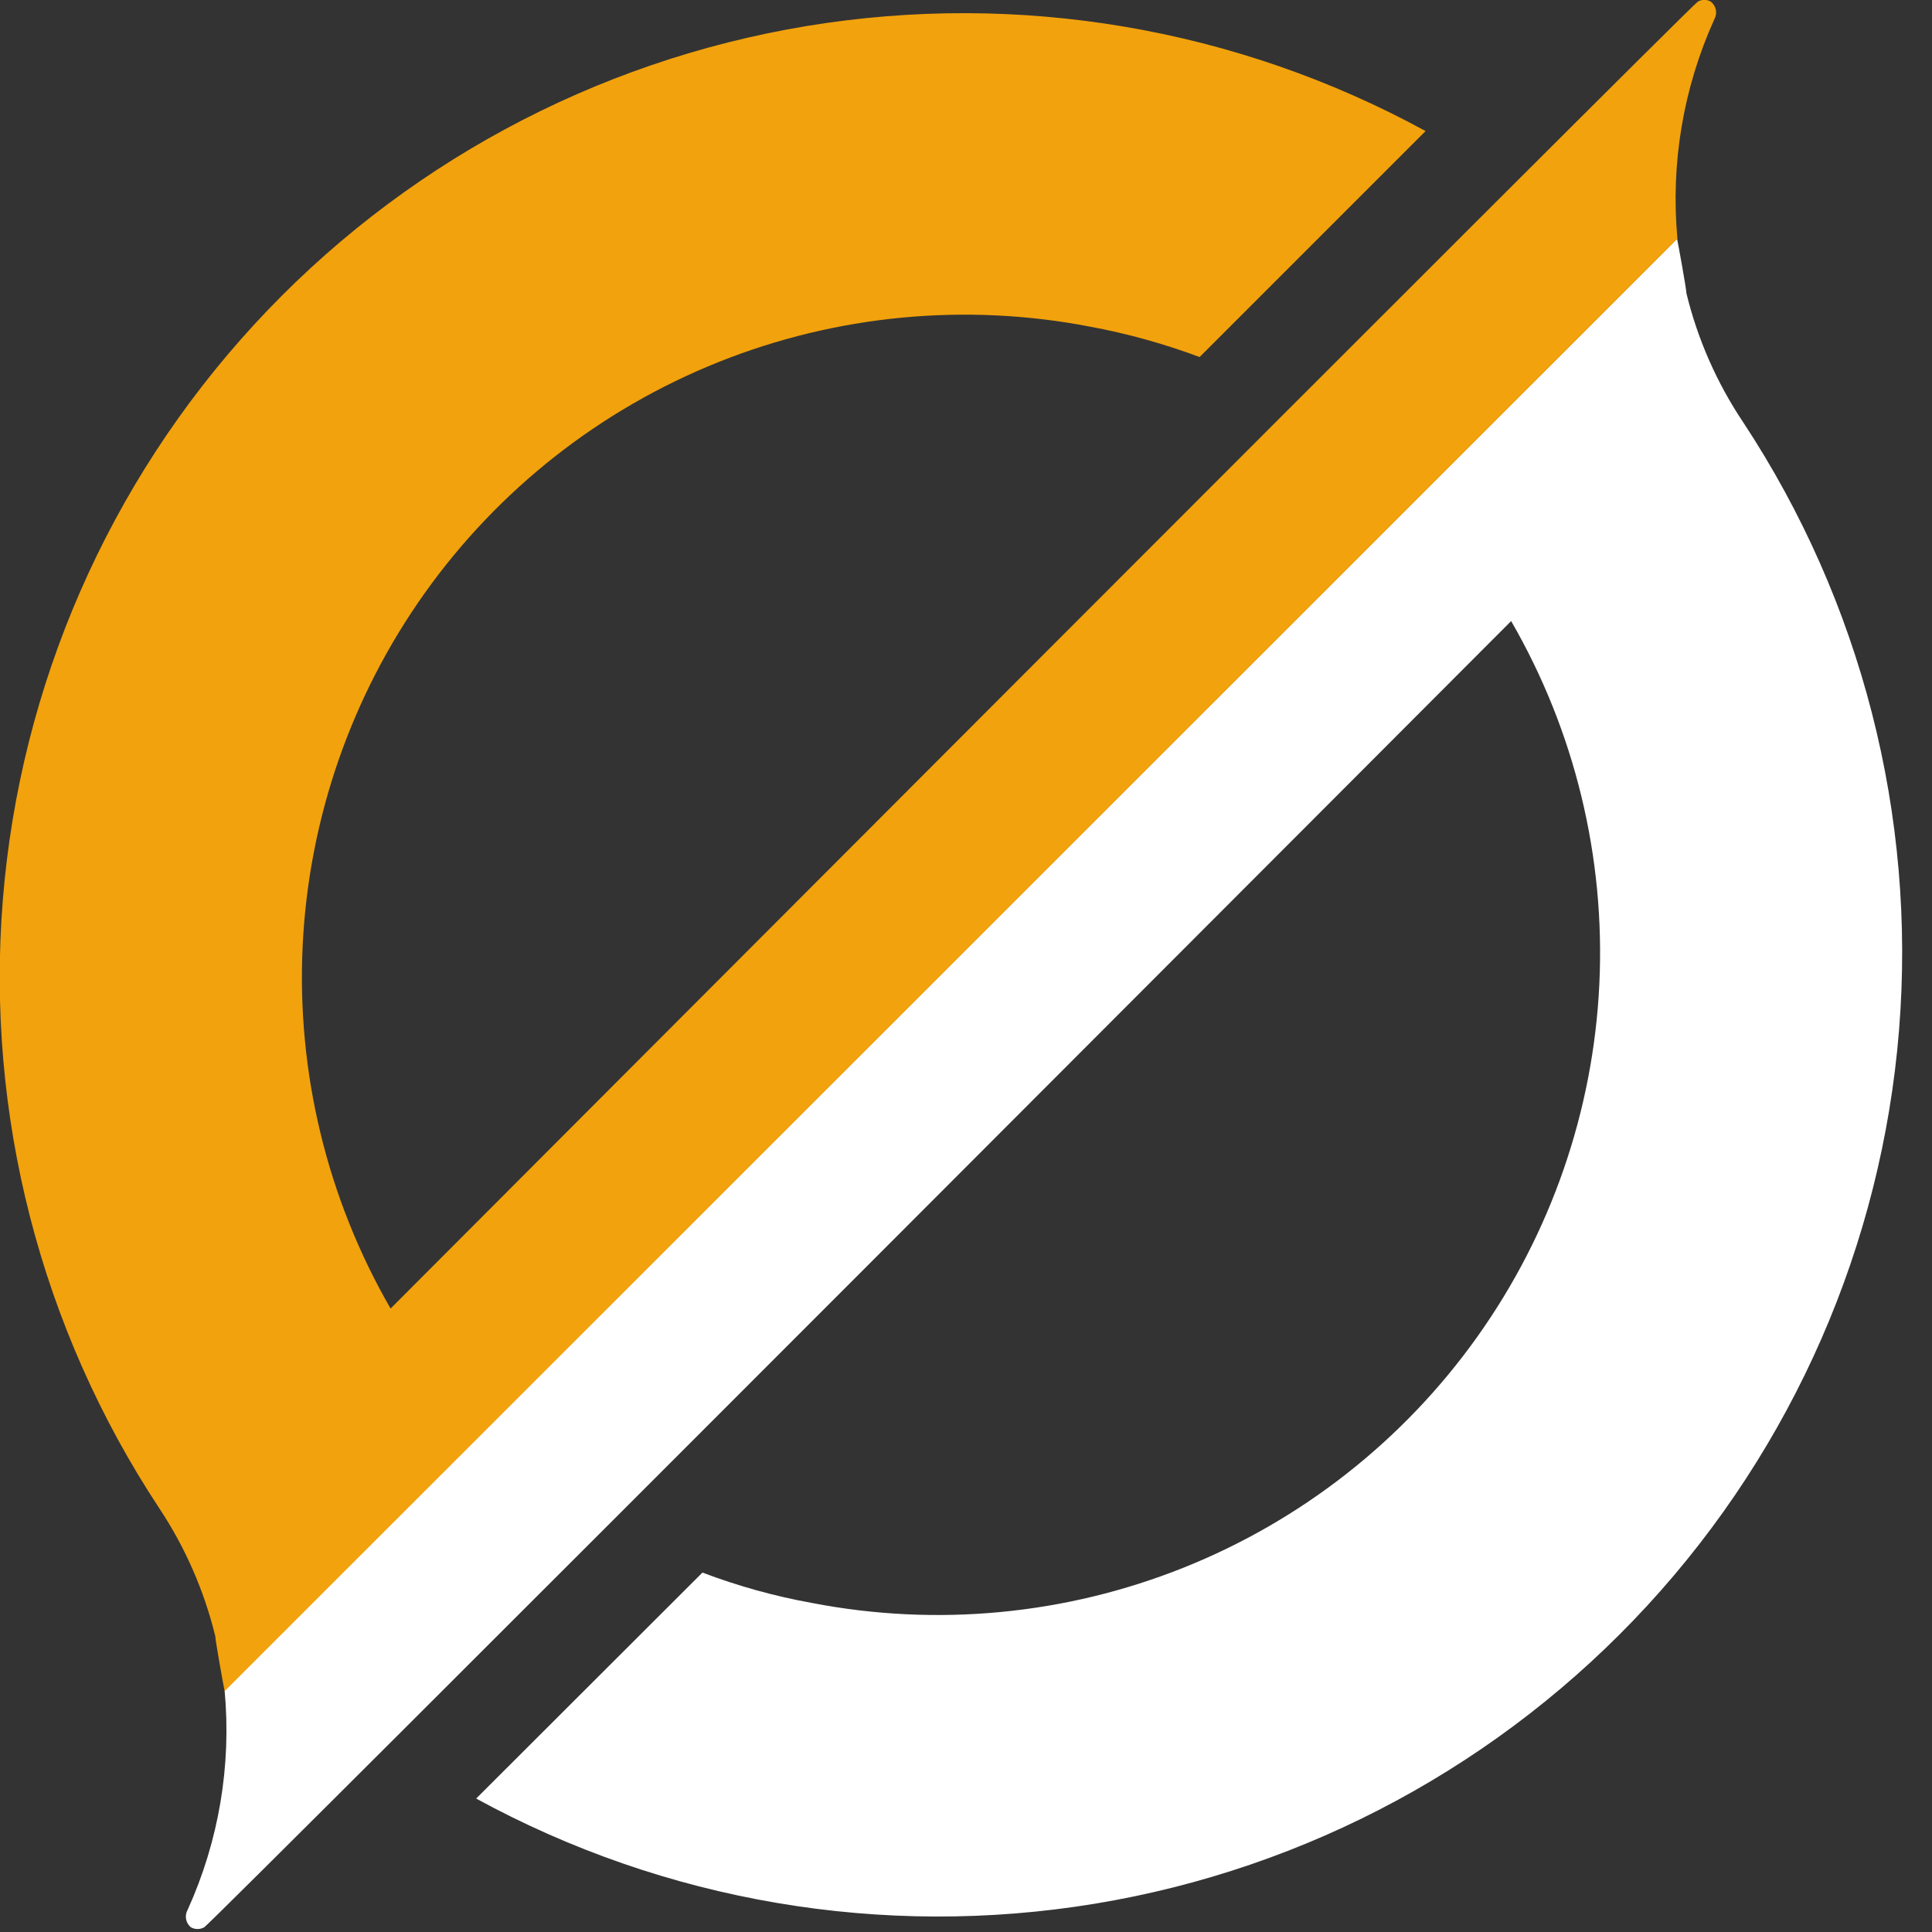 <svg width="56" height="56" viewBox="0 0 56 56" fill="none" xmlns="http://www.w3.org/2000/svg">
<rect x="0" y="0" width="56" height="56" fill="#333333" stroke="none"/>
<path d="M50.522 12.232C49.761 11.094 49.206 9.832 48.882 8.502C48.882 8.382 48.642 7.062 48.611 6.922L6.511 49.002C6.711 51.175 6.342 53.364 5.441 55.352C5.394 55.434 5.376 55.53 5.393 55.623C5.409 55.717 5.458 55.801 5.531 55.862C5.591 55.896 5.658 55.914 5.726 55.914C5.795 55.914 5.862 55.896 5.921 55.862C6.111 55.772 43.801 18.002 43.801 18.002C45.645 21.19 46.532 24.842 46.358 28.52C46.184 32.199 44.955 35.75 42.818 38.75C40.682 41.75 37.727 44.072 34.308 45.439C30.888 46.807 27.147 47.162 23.532 46.462C22.45 46.267 21.389 45.972 20.361 45.582L13.802 52.132C19.274 55.121 25.59 56.194 31.742 55.179C37.895 54.164 43.531 51.12 47.754 46.532C51.977 41.943 54.543 36.074 55.045 29.858C55.546 23.643 53.954 17.438 50.522 12.232Z" fill="white"/>
<path d="M4.611 43.709C5.366 44.845 5.917 46.103 6.241 47.429C6.241 47.549 6.481 48.879 6.511 49.019L48.621 6.919C48.421 4.742 48.79 2.55 49.691 0.559C49.737 0.476 49.753 0.379 49.735 0.285C49.717 0.192 49.665 0.108 49.591 0.049C49.533 0.014 49.468 -0.004 49.401 -0.004C49.334 -0.004 49.268 0.014 49.211 0.049C49.001 0.159 11.321 37.929 11.321 37.929C9.481 34.739 8.597 31.087 8.773 27.41C8.95 23.731 10.18 20.182 12.317 17.183C14.454 14.184 17.407 11.863 20.826 10.495C24.245 9.127 27.985 8.771 31.601 9.469C32.681 9.67 33.742 9.964 34.771 10.349L41.321 3.799C35.847 0.81 29.531 -0.261 23.379 0.755C17.226 1.772 11.59 4.817 7.368 9.407C3.147 13.997 0.582 19.867 0.082 26.083C-0.418 32.299 1.176 38.503 4.611 43.709Z" fill="#F2A20C"/>
</svg>
